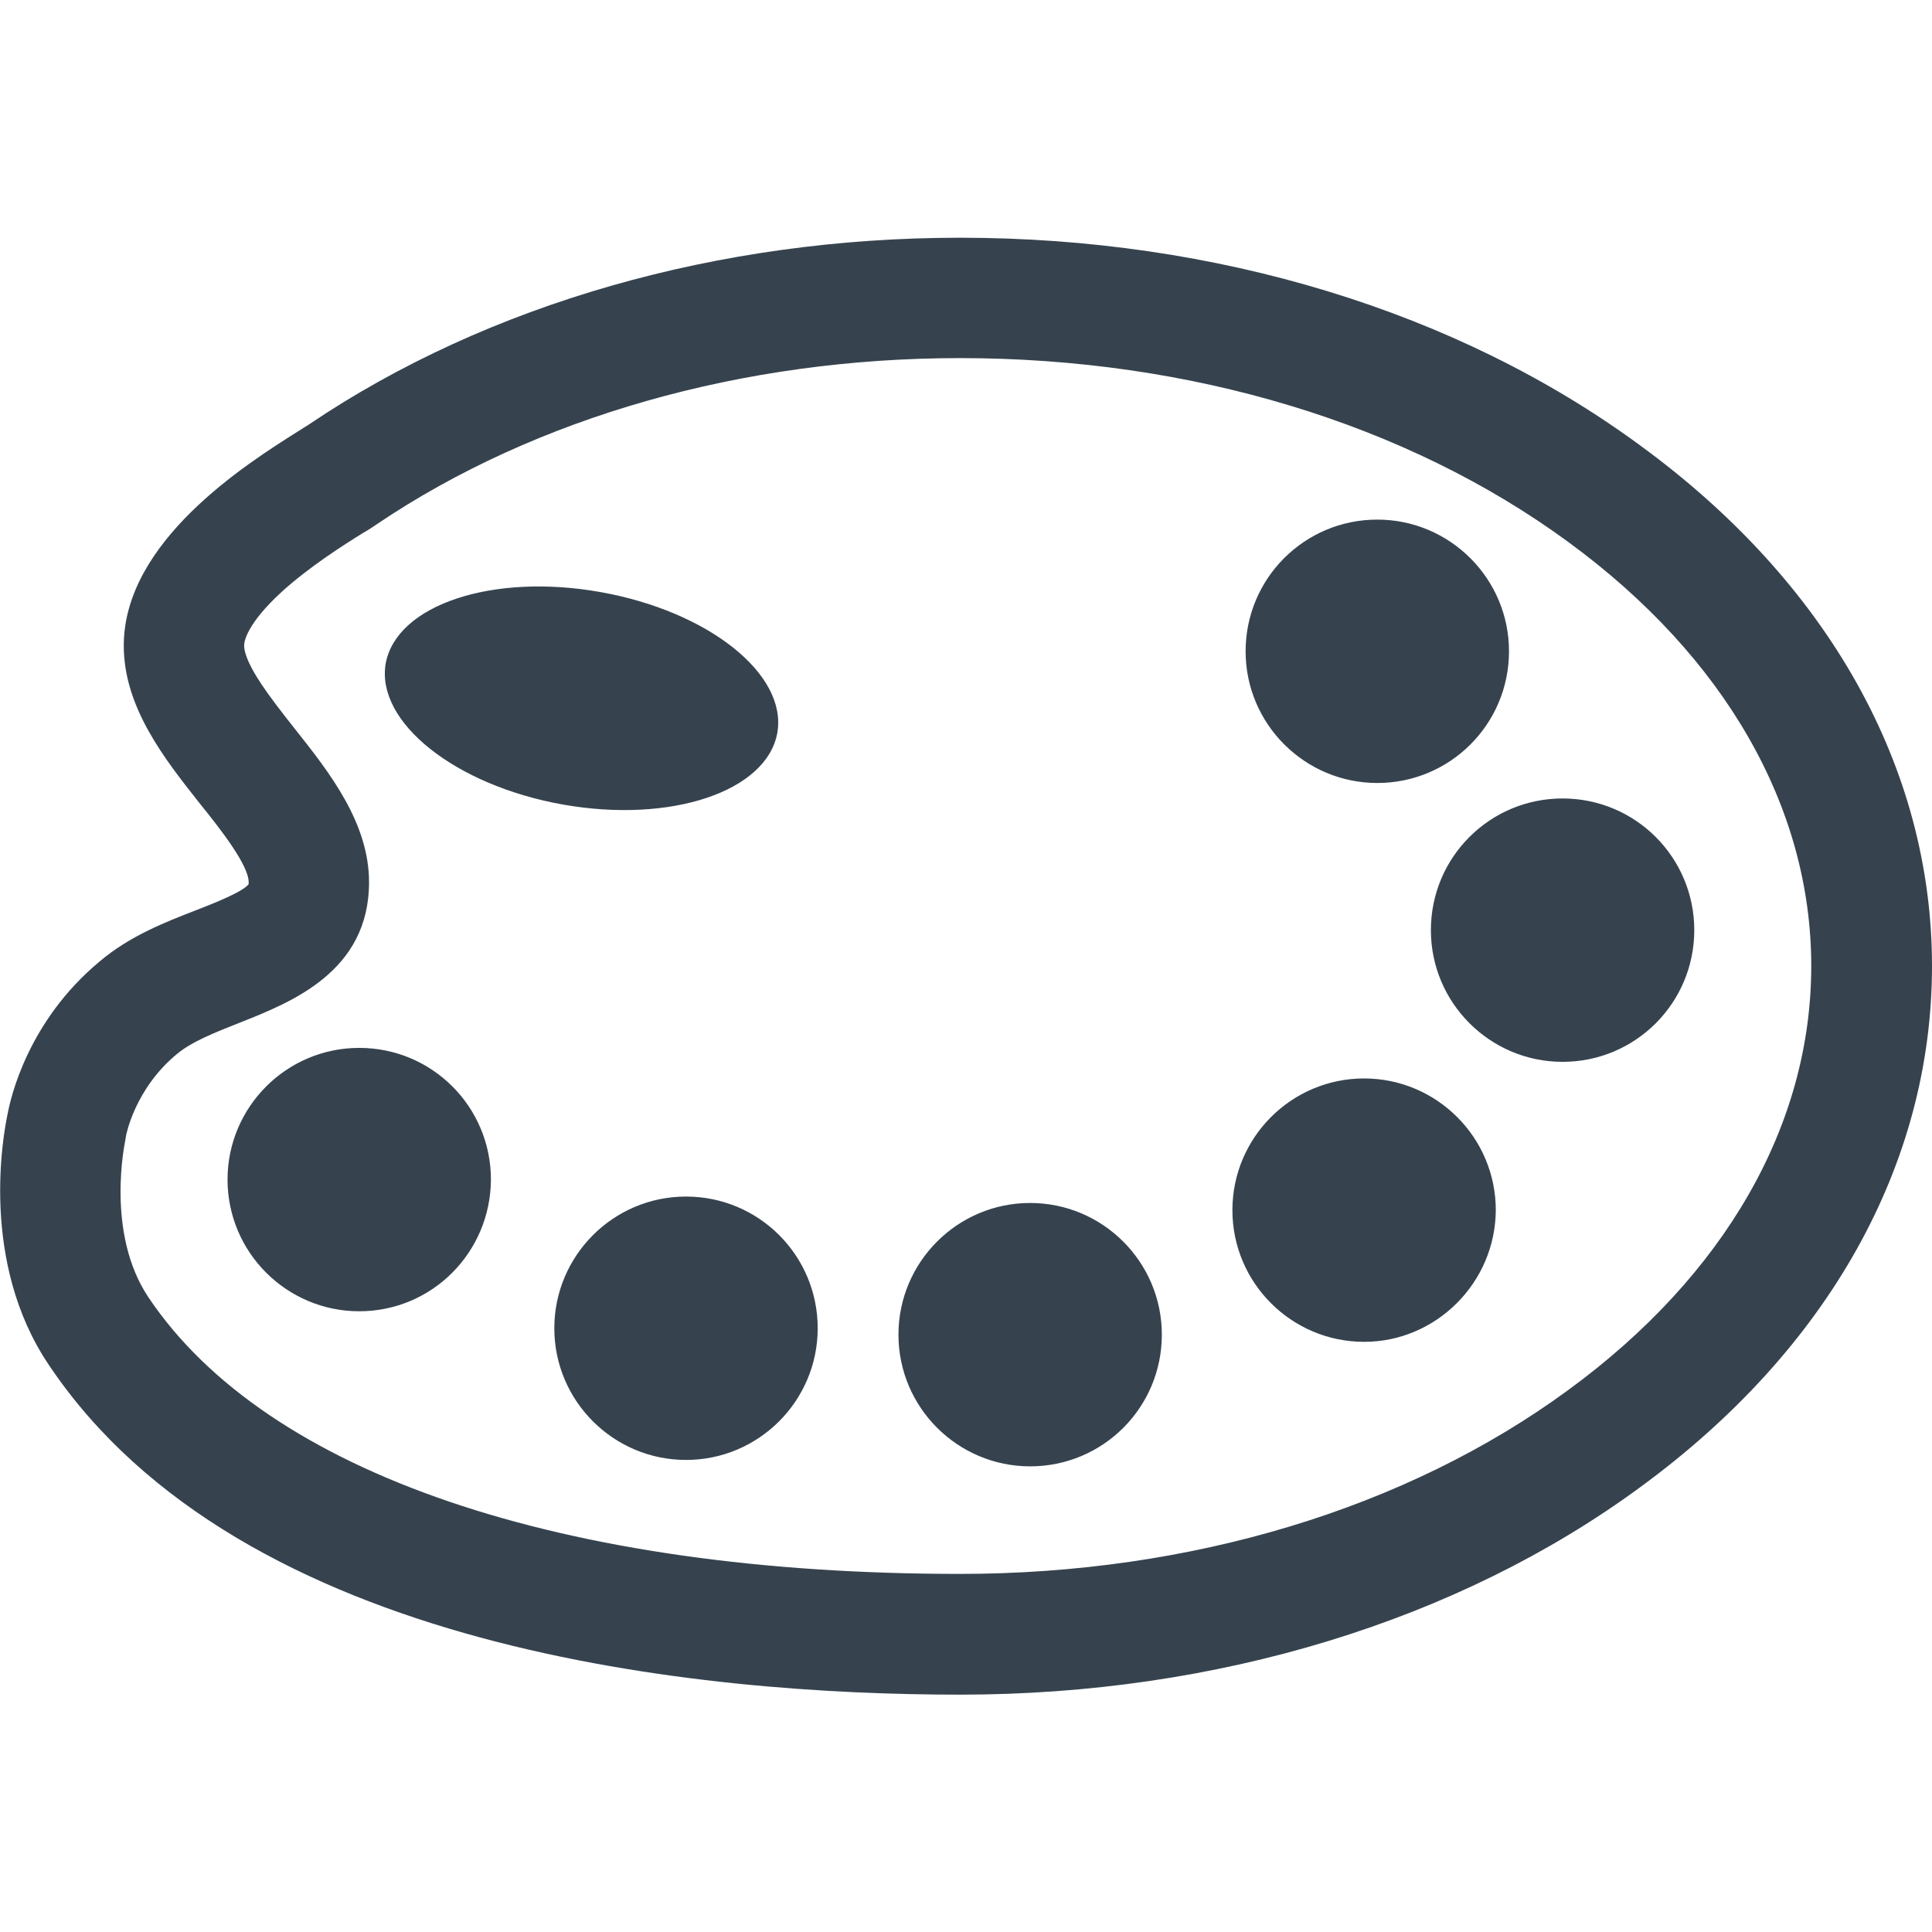 <svg xmlns="http://www.w3.org/2000/svg" viewBox="0 0 512 512" xml:space="preserve"><path d="M254.5 449.1zM512 256c0 52.5-27.4 101.6-77.3 138.1-48.3 35.5-112.3 55-180.2 55-68.3 0-190.5-11.3-241.5-87.3C-5.5 334.5.9 300.5 2 295.3c.8-4.4 5.4-24.7 24.4-40.5 7.9-6.7 17.3-10.4 25.6-13.6 4.4-1.7 12.5-4.9 13.9-6.9v-.5c0-4.5-7.4-14-12.9-20.8-9.5-12-20.2-25.6-20.2-41.9 0-27.6 32.4-48.1 46.2-56.8 1.2-.8 2.3-1.4 3-1.9C129.3 80.5 190.5 63 254.4 63c67.9 0 131.9 19.5 180.2 55 49.9 36.4 77.4 85.5 77.4 138zm-32 0c0-42-22.8-81.9-64.3-112.3-42.9-31.5-100.2-48.8-161.3-48.8-57.5 0-112.4 15.6-154.5 44-1 .7-2.2 1.5-3.8 2.4-5.3 3.3-14.1 8.9-21.4 15.5-9.5 8.7-10 13.4-10 14.2 0 5.1 7.4 14.5 13.4 22.1 9.3 11.7 19.7 25 19.7 40.7 0 23.7-20.6 31.8-34.2 37.2-6.3 2.5-12.8 5-16.8 8.4-11.1 9.2-13.4 21.5-13.4 21.6l-.1.6-.1.6c0 .2-5.4 24.5 6.2 41.7 31.3 46.6 109.6 73.2 215 73.2 61.1 0 118.4-17.3 161.3-48.8C457.2 337.9 480 298.1 480 256zm-330.9-42.8c28.6 5.1 54.1-3.4 56.9-19 2.7-15.5-18.2-32.2-46.9-37.3-28.6-5.1-54.1 3.4-56.9 19-2.6 15.5 18.4 32.2 46.9 37.3zm-53.9 64.5c-19.3 0-34.9 15.7-34.9 34.9 0 19.3 15.7 34.9 34.9 34.9 19.3 0 34.8-15.6 34.9-34.9 0-19.3-15.6-34.9-34.9-34.9zM365 207.5c19.3 0 34.9-15.6 34.9-34.9 0-19.3-15.7-34.9-34.9-34.9-19.3 0-34.9 15.6-34.9 34.9s15.7 34.9 34.9 34.9zm-3.5 78.3c-19.3 0-34.9 15.7-34.9 34.9 0 19.3 15.7 34.9 34.9 34.9 19.1 0 34.8-15.7 34.9-34.9 0-19.3-15.7-34.9-34.9-34.9zm-179.7 31.3c-19.3 0-34.9 15.7-34.9 34.9 0 19.3 15.7 34.9 34.9 34.9 19.3 0 34.9-15.7 34.9-34.9 0-19.3-15.6-34.9-34.9-34.9zm232.3-105.5c-19.3 0-34.9 15.6-34.9 34.9s15.7 34.9 34.9 34.9c19.3 0 34.9-15.6 34.9-34.9s-15.6-34.9-34.9-34.9zM273 318.8c-19.3 0-34.9 15.7-34.9 34.9 0 19.3 15.7 34.9 34.9 34.9 19.3 0 34.9-15.6 34.9-34.9s-15.7-34.9-34.9-34.9z" fill="#36434f"/></svg>